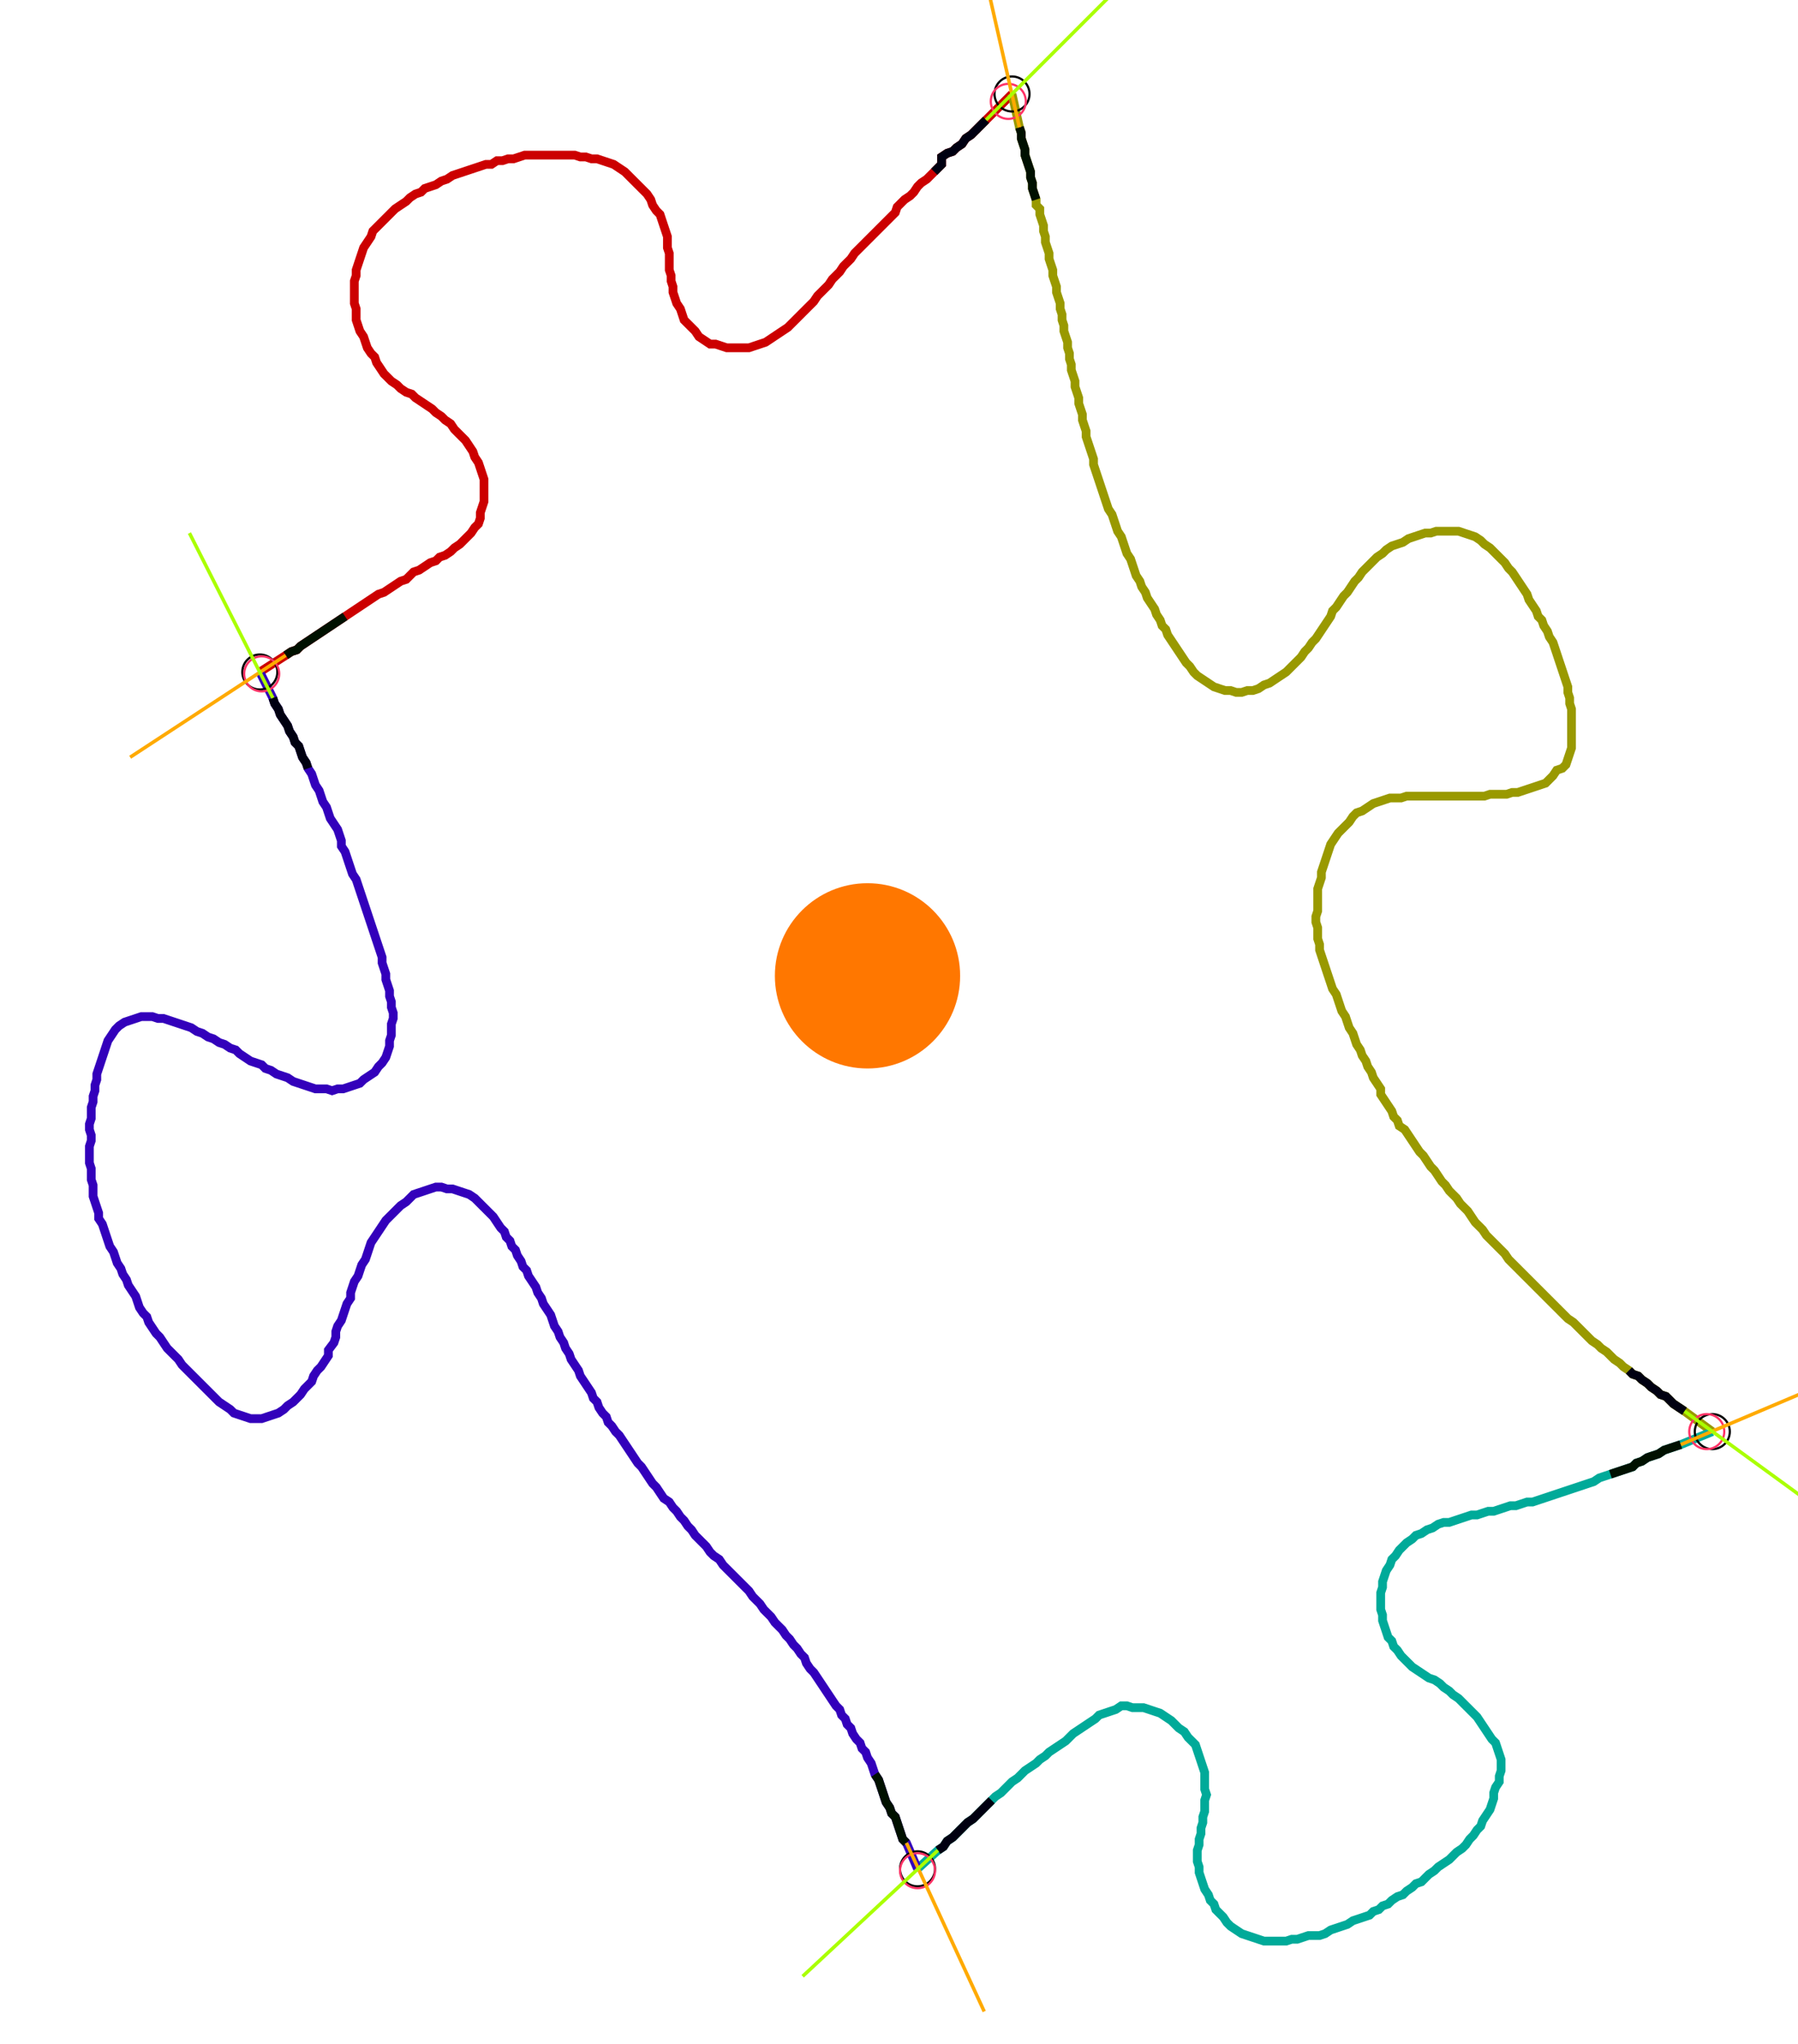 <?xml version="1.0" encoding="UTF-8" standalone="no"?><svg width="556.19" height="632.381" viewBox="-10 -10 205.397 230.794" xmlns="http://www.w3.org/2000/svg" xmlns:xlink="http://www.w3.org/1999/xlink"><polyline points="19.683,65.397 22.646,63.492 23.28,63.069 23.915,62.857 24.339,62.434 24.974,62.011 25.608,61.587 26.243,61.164 26.878,60.741 27.513,60.317 28.148,59.894 28.783,59.471 29.418,59.048 30.053,58.624 30.688,58.201 31.323,57.778 31.958,57.354 32.593,56.931 33.228,56.508 33.862,56.296 34.497,55.873 35.132,55.45 35.767,55.026 36.402,54.815 36.825,54.392 37.249,53.968 37.884,53.757 38.519,53.333 39.153,52.91 39.788,52.698 40.212,52.275 40.847,52.063 41.481,51.64 41.905,51.217 42.54,50.794 42.963,50.37 43.386,49.947 43.81,49.524 44.233,48.889 44.656,48.466 44.868,47.831 44.868,47.196 45.079,46.561 45.291,45.926 45.291,45.291 45.291,44.656 45.291,44.021 45.291,43.386 45.079,42.751 44.868,42.116 44.656,41.481 44.233,40.847 44.021,40.212 43.598,39.577 43.175,38.942 42.751,38.519 42.328,38.095 41.905,37.672 41.481,37.037 40.847,36.614 40.423,36.19 39.788,35.767 39.365,35.344 38.73,34.921 38.095,34.497 37.46,34.074 37.037,33.651 36.402,33.439 35.767,33.016 35.344,32.593 34.709,32.169 34.286,31.746 33.862,31.323 33.439,30.688 33.016,30.053 32.804,29.418 32.381,28.995 31.958,28.36 31.746,27.725 31.534,27.09 31.111,26.455 30.899,25.82 30.688,25.185 30.688,24.55 30.688,23.915 30.476,23.28 30.476,22.646 30.476,22.011 30.476,21.376 30.476,20.741 30.688,20.106 30.688,19.471 30.899,18.836 31.111,18.201 31.323,17.566 31.534,16.931 31.958,16.296 32.381,15.661 32.593,15.026 33.016,14.603 33.439,14.18 33.862,13.757 34.286,13.333 34.709,12.91 35.132,12.487 35.767,12.063 36.402,11.64 36.825,11.217 37.46,10.794 38.095,10.582 38.519,10.159 39.153,9.947 39.788,9.735 40.423,9.312 41.058,9.101 41.693,8.677 42.328,8.466 42.963,8.254 43.598,8.042 44.233,7.831 44.868,7.619 45.503,7.407 46.138,7.407 46.772,6.984 47.407,6.984 48.042,6.772 48.677,6.772 49.312,6.561 49.947,6.349 50.582,6.349 51.217,6.349 51.852,6.349 52.487,6.349 53.122,6.349 53.757,6.349 54.392,6.349 55.026,6.349 55.661,6.349 56.296,6.561 56.931,6.561 57.566,6.772 58.201,6.772 58.836,6.984 59.471,7.196 60.106,7.407 60.741,7.831 61.376,8.254 61.799,8.677 62.222,9.101 62.646,9.524 63.069,9.947 63.492,10.37 63.915,10.794 64.339,11.429 64.55,12.063 64.974,12.698 65.397,13.122 65.608,13.757 65.82,14.392 66.032,15.026 66.243,15.661 66.243,16.296 66.243,16.931 66.455,17.566 66.455,18.201 66.455,18.836 66.455,19.471 66.667,20.106 66.667,20.741 66.878,21.376 66.878,22.011 67.09,22.646 67.302,23.28 67.725,23.915 67.937,24.55 68.148,25.185 68.571,25.608 68.995,26.032 69.418,26.455 69.841,27.09 70.476,27.513 71.111,27.937 71.746,27.937 72.381,28.148 73.016,28.36 73.651,28.36 74.286,28.36 74.921,28.36 75.556,28.36 76.19,28.148 76.825,27.937 77.46,27.725 78.095,27.302 78.73,26.878 79.365,26.455 80.0,26.032 80.423,25.608 80.847,25.185 81.27,24.762 81.693,24.339 82.116,23.915 82.54,23.492 82.963,23.069 83.386,22.434 83.81,22.011 84.233,21.587 84.656,21.164 85.079,20.529 85.503,20.106 85.926,19.683 86.349,19.048 86.772,18.624 87.196,18.201 87.619,17.566 88.042,17.143 88.466,16.72 88.889,16.296 89.312,15.873 89.735,15.45 90.159,15.026 90.582,14.603 91.005,14.18 91.429,13.757 91.852,13.333 92.275,12.91 92.487,12.275 92.91,11.852 93.333,11.429 93.968,11.005 94.392,10.582 94.815,9.947 95.238,9.524 95.873,9.101 96.296,8.677 96.72,8.254 97.143,7.831 97.566,7.407 97.566,6.561 98.201,6.138 98.836,5.926 99.259,5.503 99.894,5.079 100.317,4.444 100.952,4.021 101.376,3.598 101.799,3.175 102.222,2.751 102.646,2.328 105.608,-0.635" style="fill:none; stroke:#cc0000; stroke-width:1.0"  /><polyline points="105.608,-0.635 106.455,3.175 106.667,3.81 106.667,4.444 106.878,5.079 107.09,5.714 107.09,6.349 107.302,6.984 107.513,7.619 107.725,8.254 107.725,8.889 107.937,9.524 107.937,10.159 108.148,10.794 108.36,11.429 108.36,12.063 108.783,12.487 108.783,13.122 108.995,13.757 109.206,14.392 109.206,15.026 109.418,15.661 109.418,16.296 109.63,16.931 109.841,17.566 109.841,18.201 110.053,18.836 110.265,19.471 110.265,20.106 110.476,20.741 110.688,21.376 110.688,22.011 110.899,22.646 111.111,23.28 111.111,23.915 111.323,24.55 111.323,25.185 111.534,25.82 111.534,26.455 111.746,27.09 111.958,27.725 111.958,28.36 112.169,28.995 112.169,29.63 112.381,30.265 112.381,30.899 112.593,31.534 112.804,32.169 112.804,32.804 113.016,33.439 113.228,34.074 113.228,34.709 113.439,35.344 113.651,35.979 113.651,36.614 113.862,37.249 114.074,37.884 114.074,38.519 114.286,39.153 114.497,39.788 114.709,40.423 114.921,41.058 114.921,41.693 115.132,42.328 115.344,42.963 115.556,43.598 115.767,44.233 115.979,44.868 116.19,45.503 116.402,46.138 116.614,46.772 117.037,47.407 117.249,48.042 117.46,48.677 117.672,49.312 118.095,49.947 118.307,50.582 118.519,51.217 118.73,51.852 119.153,52.487 119.365,53.122 119.577,53.757 119.788,54.392 120.212,55.026 120.423,55.661 120.847,56.296 121.058,56.931 121.481,57.566 121.905,58.201 122.116,58.836 122.54,59.471 122.751,60.106 123.175,60.529 123.386,61.164 123.81,61.799 124.233,62.434 124.656,63.069 125.079,63.704 125.503,64.339 125.926,64.762 126.349,65.397 126.772,65.82 127.407,66.243 128.042,66.667 128.677,67.09 129.312,67.302 129.947,67.513 130.582,67.513 131.217,67.725 131.852,67.725 132.487,67.513 133.122,67.513 133.757,67.302 134.392,66.878 135.026,66.667 135.661,66.243 136.296,65.82 136.931,65.397 137.354,64.974 137.778,64.55 138.201,64.127 138.624,63.704 139.048,63.069 139.471,62.646 139.894,62.011 140.317,61.587 140.741,60.952 141.164,60.317 141.587,59.683 142.011,59.048 142.222,58.413 142.646,57.989 143.069,57.354 143.492,56.72 143.915,56.296 144.339,55.661 144.762,55.026 145.185,54.603 145.608,53.968 146.032,53.545 146.455,53.122 146.878,52.698 147.302,52.275 147.937,51.852 148.36,51.429 148.995,51.005 149.63,50.794 150.265,50.582 150.899,50.159 151.534,49.947 152.169,49.735 152.804,49.524 153.439,49.524 154.074,49.312 154.709,49.312 155.344,49.312 155.979,49.312 156.614,49.312 157.249,49.524 157.884,49.735 158.519,49.947 159.153,50.37 159.577,50.794 160.212,51.217 160.635,51.64 161.058,52.063 161.481,52.487 161.905,52.91 162.328,53.545 162.751,53.968 163.175,54.603 163.598,55.238 164.021,55.873 164.444,56.508 164.656,57.143 165.079,57.778 165.503,58.413 165.714,59.048 166.138,59.471 166.349,60.106 166.772,60.741 166.984,61.376 167.407,62.011 167.619,62.646 167.831,63.28 168.042,63.915 168.254,64.55 168.466,65.185 168.677,65.82 168.889,66.455 169.101,67.09 169.101,67.725 169.312,68.36 169.312,68.995 169.524,69.63 169.524,70.265 169.524,70.899 169.524,71.534 169.524,72.169 169.524,72.804 169.524,73.439 169.524,74.074 169.312,74.709 169.101,75.344 168.889,75.979 168.466,76.402 167.831,76.614 167.407,77.249 166.984,77.672 166.561,78.095 165.926,78.307 165.291,78.519 164.656,78.73 164.021,78.942 163.386,79.153 162.751,79.153 162.116,79.365 161.481,79.365 160.847,79.365 160.212,79.365 159.577,79.577 158.942,79.577 158.307,79.577 157.672,79.577 157.037,79.577 156.402,79.577 155.767,79.577 155.132,79.577 154.497,79.577 153.862,79.577 153.228,79.577 152.593,79.577 151.958,79.577 151.323,79.577 150.688,79.577 150.053,79.788 149.418,79.788 148.783,79.788 148.148,80.0 147.513,80.212 146.878,80.423 146.243,80.847 145.608,81.27 144.974,81.481 144.55,81.905 144.127,82.54 143.704,82.963 143.28,83.386 142.857,83.81 142.434,84.444 142.011,85.079 141.799,85.714 141.587,86.349 141.376,86.984 141.164,87.619 140.952,88.254 140.952,88.889 140.741,89.524 140.529,90.159 140.529,90.794 140.529,91.429 140.529,92.063 140.529,92.698 140.317,93.333 140.317,93.968 140.529,94.603 140.529,95.238 140.529,95.873 140.741,96.508 140.741,97.143 140.952,97.778 141.164,98.413 141.376,99.048 141.587,99.683 141.799,100.317 142.011,100.952 142.222,101.587 142.646,102.222 142.857,102.857 143.069,103.492 143.28,104.127 143.704,104.762 143.915,105.397 144.127,106.032 144.55,106.667 144.762,107.302 144.974,107.937 145.397,108.571 145.608,109.206 146.032,109.841 146.243,110.476 146.667,111.111 146.878,111.746 147.302,112.381 147.725,113.016 147.725,113.651 148.148,114.286 148.571,114.921 148.995,115.556 149.206,116.19 149.63,116.614 149.841,117.249 150.476,117.672 150.899,118.307 151.323,118.942 151.746,119.577 152.169,120.212 152.593,120.635 153.016,121.27 153.439,121.905 153.862,122.328 154.286,122.963 154.709,123.598 155.132,124.021 155.556,124.656 155.979,125.079 156.402,125.503 156.825,126.138 157.249,126.561 157.672,126.984 158.095,127.619 158.519,128.254 158.942,128.677 159.365,129.101 159.788,129.735 160.212,130.159 160.635,130.582 161.058,131.005 161.481,131.429 161.905,131.852 162.328,132.487 162.751,132.91 163.175,133.333 163.598,133.757 164.021,134.18 164.444,134.603 164.868,135.026 165.291,135.45 165.714,135.873 166.138,136.296 166.561,136.72 166.984,137.143 167.407,137.566 167.831,137.989 168.254,138.413 168.677,138.836 169.101,139.259 169.735,139.683 170.159,140.106 170.582,140.529 171.005,140.952 171.429,141.376 171.852,141.799 172.487,142.222 172.91,142.646 173.545,143.069 173.968,143.492 174.392,143.915 175.026,144.339 175.45,144.762 176.085,145.185 176.508,145.608 177.143,145.82 177.566,146.243 178.201,146.667 178.624,147.09 179.259,147.513 179.683,147.937 180.317,148.148 180.741,148.571 181.164,148.995 181.799,149.418 182.434,149.841 185.608,152.169" style="fill:none; stroke:#999900; stroke-width:1.0"  /><polyline points="185.608,152.169 182.011,153.651 181.376,153.862 180.741,154.074 180.106,154.286 179.471,154.709 178.836,154.921 178.201,155.132 177.566,155.556 176.931,155.767 176.508,156.19 175.873,156.402 175.238,156.614 174.603,156.825 173.968,157.037 173.333,157.249 172.698,157.46 172.063,157.884 171.429,158.095 170.794,158.307 170.159,158.519 169.524,158.73 168.889,158.942 168.254,159.153 167.619,159.365 166.984,159.577 166.349,159.788 165.714,160.0 165.079,160.212 164.444,160.212 163.81,160.423 163.175,160.635 162.54,160.635 161.905,160.847 161.27,161.058 160.635,161.27 160.0,161.27 159.365,161.481 158.73,161.693 158.095,161.693 157.46,161.905 156.825,162.116 156.19,162.328 155.556,162.54 154.921,162.54 154.286,162.751 153.651,163.175 153.016,163.386 152.381,163.81 151.746,164.021 151.323,164.444 150.688,164.868 150.265,165.291 149.841,165.714 149.418,166.349 148.995,166.772 148.783,167.407 148.36,168.042 148.148,168.677 147.937,169.312 147.937,169.947 147.725,170.582 147.725,171.217 147.725,171.852 147.725,172.487 147.937,173.122 147.937,173.757 148.148,174.392 148.36,175.026 148.571,175.661 148.995,176.085 149.206,176.72 149.63,177.143 150.053,177.778 150.476,178.201 150.899,178.624 151.323,179.048 151.958,179.471 152.593,179.894 153.228,180.317 153.862,180.529 154.497,180.952 154.921,181.376 155.556,181.799 155.979,182.222 156.614,182.646 157.037,183.069 157.46,183.492 157.884,183.915 158.307,184.339 158.73,184.762 159.153,185.397 159.577,186.032 160.0,186.667 160.423,187.302 160.847,187.725 161.058,188.36 161.27,188.995 161.481,189.63 161.481,190.265 161.481,190.899 161.27,191.534 161.27,192.169 160.847,192.804 160.635,193.439 160.635,194.074 160.423,194.709 160.212,195.344 159.788,195.979 159.365,196.614 159.153,197.249 158.73,197.672 158.307,198.307 157.884,198.73 157.46,199.365 157.037,199.788 156.402,200.212 155.979,200.635 155.556,201.058 154.921,201.481 154.286,201.905 153.862,202.328 153.228,202.751 152.804,203.175 152.381,203.598 151.746,203.81 151.323,204.233 150.688,204.656 150.265,205.079 149.63,205.291 148.995,205.714 148.571,206.138 147.937,206.349 147.513,206.772 146.878,206.984 146.455,207.407 145.82,207.619 145.185,207.831 144.55,208.042 143.915,208.466 143.28,208.677 142.646,208.889 142.011,209.101 141.376,209.524 140.741,209.735 140.106,209.735 139.471,209.735 138.836,209.947 138.201,210.159 137.566,210.159 136.931,210.37 136.296,210.37 135.661,210.37 135.026,210.37 134.392,210.37 133.757,210.159 133.122,209.947 132.487,209.735 131.852,209.524 131.217,209.101 130.582,208.677 130.159,208.254 129.735,207.619 129.312,207.196 128.889,206.772 128.677,206.138 128.254,205.714 128.042,205.079 127.619,204.444 127.407,203.81 127.196,203.175 126.984,202.54 126.984,201.905 126.772,201.27 126.772,200.635 126.772,200 126.984,199.365 126.984,198.73 127.196,198.095 127.196,197.46 127.407,196.825 127.407,196.19 127.619,195.556 127.619,194.921 127.619,194.286 127.831,193.651 127.619,193.016 127.619,192.381 127.619,191.746 127.619,191.111 127.407,190.476 127.196,189.841 126.984,189.206 126.772,188.571 126.561,187.937 126.138,187.513 125.714,187.09 125.291,186.455 124.656,186.032 124.233,185.608 123.81,185.185 123.175,184.762 122.54,184.339 121.905,184.127 121.27,183.915 120.635,183.704 120,183.704 119.365,183.704 118.73,183.492 118.095,183.492 117.46,183.915 116.825,184.127 116.19,184.339 115.556,184.55 115.132,184.974 114.497,185.397 113.862,185.82 113.228,186.243 112.593,186.667 112.169,187.09 111.746,187.513 111.111,187.937 110.476,188.36 109.841,188.783 109.418,189.206 108.783,189.63 108.36,190.053 107.725,190.476 107.09,190.899 106.667,191.323 106.243,191.746 105.608,192.169 105.185,192.593 104.762,193.016 104.339,193.439 103.704,193.862 103.28,194.286 102.857,194.709 102.434,195.132 102.011,195.556 101.587,195.979 101.164,196.402 100.529,196.825 100.106,197.249 99.683,197.672 99.259,198.095 98.836,198.519 98.201,198.942 97.778,199.577 97.143,200 94.815,202.116" style="fill:none; stroke:#00aa99; stroke-width:1.0"  /><polyline points="94.815,202.116 93.545,199.153 93.122,198.73 92.91,198.095 92.698,197.46 92.487,196.825 92.275,196.19 91.852,195.767 91.64,195.132 91.217,194.497 91.005,193.862 90.794,193.228 90.582,192.593 90.37,191.958 89.947,191.323 89.735,190.688 89.524,190.053 89.101,189.418 88.889,188.783 88.466,188.36 88.254,187.725 87.831,187.302 87.407,186.667 87.196,186.032 86.772,185.608 86.561,184.974 86.138,184.55 85.926,183.915 85.503,183.492 85.079,182.857 84.656,182.222 84.233,181.587 83.81,180.952 83.386,180.317 82.963,179.683 82.54,179.259 82.116,178.624 81.905,177.989 81.481,177.566 81.058,176.931 80.635,176.508 80.212,175.873 79.788,175.45 79.365,174.815 78.942,174.392 78.519,173.968 78.095,173.333 77.672,172.91 77.249,172.487 76.825,171.852 76.402,171.429 75.979,171.005 75.556,170.37 75.132,169.947 74.709,169.524 74.286,169.101 73.862,168.677 73.439,168.254 73.016,167.831 72.593,167.407 72.169,166.772 71.534,166.349 71.111,165.926 70.688,165.291 70.265,164.868 69.841,164.444 69.418,164.021 68.995,163.386 68.571,162.963 68.148,162.328 67.725,161.905 67.302,161.27 66.878,160.847 66.455,160.212 65.82,159.788 65.397,159.153 64.974,158.519 64.55,158.095 64.127,157.46 63.704,156.825 63.28,156.19 62.857,155.767 62.434,155.132 62.011,154.497 61.587,153.862 61.164,153.228 60.741,152.593 60.317,152.169 59.894,151.534 59.471,151.111 59.259,150.476 58.836,150.053 58.413,149.418 58.201,148.783 57.778,148.36 57.566,147.725 57.143,147.09 56.72,146.455 56.296,145.82 56.085,145.185 55.661,144.55 55.238,143.915 55.026,143.28 54.603,142.646 54.392,142.011 53.968,141.376 53.757,140.741 53.333,140.106 53.122,139.471 52.91,138.836 52.487,138.201 52.063,137.566 51.852,136.931 51.429,136.296 51.217,135.661 50.794,135.026 50.37,134.392 50.159,133.757 49.735,133.333 49.524,132.698 49.101,132.063 48.889,131.429 48.466,131.005 48.254,130.37 47.831,129.947 47.619,129.312 47.196,128.889 46.772,128.254 46.349,127.619 45.926,127.196 45.503,126.772 45.079,126.349 44.656,125.926 44.233,125.503 43.598,125.079 42.963,124.868 42.328,124.656 41.693,124.444 41.058,124.444 40.423,124.233 39.788,124.233 39.153,124.444 38.519,124.656 37.884,124.868 37.249,125.079 36.825,125.503 36.402,125.926 35.767,126.349 35.344,126.772 34.921,127.196 34.497,127.619 34.074,128.042 33.651,128.677 33.228,129.312 32.804,129.947 32.381,130.582 32.169,131.217 31.958,131.852 31.746,132.487 31.323,133.122 31.111,133.757 30.899,134.392 30.476,135.026 30.265,135.661 30.053,136.296 30.053,136.931 29.63,137.566 29.418,138.201 29.206,138.836 28.995,139.471 28.571,140.106 28.36,140.741 28.36,141.376 28.148,142.011 27.513,142.857 27.513,143.492 27.09,144.127 26.667,144.762 26.243,145.185 25.82,145.82 25.608,146.455 25.185,146.878 24.762,147.302 24.339,147.937 23.915,148.36 23.492,148.783 22.857,149.206 22.434,149.63 21.799,150.053 21.164,150.265 20.529,150.476 19.894,150.688 19.259,150.688 18.624,150.688 17.989,150.476 17.354,150.265 16.72,150.053 16.296,149.63 15.661,149.206 15.026,148.783 14.603,148.36 14.18,147.937 13.757,147.513 13.333,147.09 12.91,146.667 12.487,146.243 12.063,145.82 11.64,145.397 11.217,144.974 10.794,144.55 10.37,143.915 9.947,143.492 9.524,143.069 9.101,142.646 8.677,142.011 8.254,141.376 7.831,140.952 7.407,140.317 6.984,139.683 6.772,139.048 6.349,138.624 5.926,137.989 5.714,137.354 5.503,136.72 5.079,136.085 4.656,135.45 4.444,134.815 4.021,134.18 3.81,133.545 3.386,132.91 3.175,132.275 2.963,131.64 2.54,131.005 2.328,130.37 2.116,129.735 1.905,129.101 1.693,128.466 1.27,127.831 1.27,127.196 1.058,126.561 0.847,125.926 0.635,125.291 0.635,124.656 0.635,124.021 0.423,123.386 0.423,122.751 0.423,122.116 0.212,121.481 0.212,120.847 0.212,120.212 0.212,119.577 0.423,118.942 0.423,118.307 0.212,117.672 0.212,117.037 0.423,116.402 0.423,115.767 0.423,115.132 0.635,114.497 0.635,113.862 0.847,113.228 0.847,112.593 1.058,111.958 1.058,111.323 1.27,110.688 1.481,110.053 1.693,109.418 1.905,108.783 2.116,108.148 2.328,107.513 2.751,106.878 3.175,106.243 3.598,105.82 4.233,105.397 4.868,105.185 5.503,104.974 6.138,104.762 6.772,104.762 7.407,104.762 8.042,104.974 8.677,104.974 9.312,105.185 9.947,105.397 10.582,105.608 11.217,105.82 11.852,106.032 12.487,106.455 13.122,106.667 13.757,107.09 14.392,107.302 15.026,107.725 15.661,107.937 16.296,108.36 16.931,108.571 17.354,108.995 17.989,109.418 18.624,109.841 19.259,110.053 19.894,110.265 20.317,110.688 20.952,110.899 21.587,111.323 22.222,111.534 22.857,111.746 23.492,112.169 24.127,112.381 24.762,112.593 25.397,112.804 26.032,113.016 26.667,113.016 27.302,113.016 27.937,113.228 28.571,113.016 29.206,113.016 29.841,112.804 30.476,112.593 31.111,112.381 31.534,111.958 32.169,111.534 32.804,111.111 33.228,110.476 33.651,110.053 34.074,109.418 34.286,108.783 34.497,108.148 34.497,107.513 34.709,106.878 34.709,106.243 34.709,105.608 34.921,104.974 34.921,104.339 34.709,103.704 34.709,103.069 34.497,102.434 34.497,101.799 34.286,101.164 34.074,100.529 34.074,99.894 33.862,99.259 33.651,98.624 33.651,97.989 33.439,97.354 33.228,96.72 33.016,96.085 32.804,95.45 32.593,94.815 32.381,94.18 32.169,93.545 31.958,92.91 31.746,92.275 31.534,91.64 31.323,91.005 31.111,90.37 30.899,89.735 30.688,89.101 30.265,88.466 30.053,87.831 29.841,87.196 29.63,86.561 29.418,85.926 28.995,85.291 28.995,84.656 28.783,84.021 28.571,83.386 28.148,82.751 27.725,82.116 27.513,81.481 27.302,80.847 26.878,80.212 26.667,79.577 26.455,78.942 26.032,78.307 25.82,77.672 25.608,77.037 25.185,76.402 24.974,75.767 24.55,75.132 24.339,74.497 24.127,73.862 23.704,73.439 23.492,72.804 23.069,72.169 22.857,71.534 22.434,70.899 22.011,70.265 21.799,69.63 21.376,68.995 21.164,68.36 19.683,65.397" style="fill:none; stroke:#3300bb; stroke-width:1.0"  /><circle cx="19.683" cy="65.397" r="2.0" style="fill:none; stroke:#000000aa; stroke-width:0.25" /><circle cx="105.608" cy="-0.635" r="2.0" style="fill:none; stroke:#000000aa; stroke-width:0.25" /><circle cx="185.608" cy="152.169" r="2.0" style="fill:none; stroke:#000000aa; stroke-width:0.25" /><circle cx="94.815" cy="202.116" r="2.0" style="fill:none; stroke:#000000aa; stroke-width:0.25" /><circle cx="19.894" cy="65.608" r="2.0" style="fill:none; stroke:#ff3366aa; stroke-width:0.25" /><circle cx="105.185" cy="0.212" r="2.0" style="fill:none; stroke:#ff3366aa; stroke-width:0.25" /><circle cx="184.974" cy="152.169" r="2.0" style="fill:none; stroke:#ff3366aa; stroke-width:0.25" /><circle cx="94.815" cy="202.328" r="2.0" style="fill:none; stroke:#ff3366aa; stroke-width:0.25" /><polyline points="29.418,59.048 28.783,59.471 28.148,59.894 27.513,60.317 26.878,60.741 26.243,61.164 25.608,61.587 24.974,62.011 24.339,62.434 23.915,62.857 23.28,63.069 22.646,63.492" style="fill:none; stroke:#001100; stroke-width:1.0" /><polyline points="25.185,76.402 24.974,75.767 24.55,75.132 24.339,74.497 24.127,73.862 23.704,73.439 23.492,72.804 23.069,72.169 22.857,71.534 22.434,70.899 22.011,70.265 21.799,69.63 21.376,68.995 21.164,68.36" style="fill:none; stroke:#000011; stroke-width:1.0" /><polyline points="108.36,11.429 108.148,10.794 107.937,10.159 107.937,9.524 107.725,8.889 107.725,8.254 107.513,7.619 107.302,6.984 107.09,6.349 107.09,5.714 106.878,5.079 106.667,4.444 106.667,3.81 106.455,3.175" style="fill:none; stroke:#001100; stroke-width:1.0" /><polyline points="96.72,8.254 97.143,7.831 97.566,7.407 97.566,6.561 98.201,6.138 98.836,5.926 99.259,5.503 99.894,5.079 100.317,4.444 100.952,4.021 101.376,3.598 101.799,3.175 102.222,2.751 102.646,2.328" style="fill:none; stroke:#000011; stroke-width:1.0" /><polyline points="173.968,157.037 174.603,156.825 175.238,156.614 175.873,156.402 176.508,156.19 176.931,155.767 177.566,155.556 178.201,155.132 178.836,154.921 179.471,154.709 180.106,154.286 180.741,154.074 181.376,153.862 182.011,153.651" style="fill:none; stroke:#001100; stroke-width:1.0" /><polyline points="176.085,145.185 176.508,145.608 177.143,145.82 177.566,146.243 178.201,146.667 178.624,147.09 179.259,147.513 179.683,147.937 180.317,148.148 180.741,148.571 181.164,148.995 181.799,149.418 182.434,149.841" style="fill:none; stroke:#000011; stroke-width:1.0" /><polyline points="89.947,191.323 90.37,191.958 90.582,192.593 90.794,193.228 91.005,193.862 91.217,194.497 91.64,195.132 91.852,195.767 92.275,196.19 92.487,196.825 92.698,197.46 92.91,198.095 93.122,198.73 93.545,199.153" style="fill:none; stroke:#001100; stroke-width:1.0" /><polyline points="103.28,194.286 102.857,194.709 102.434,195.132 102.011,195.556 101.587,195.979 101.164,196.402 100.529,196.825 100.106,197.249 99.683,197.672 99.259,198.095 98.836,198.519 98.201,198.942 97.778,199.577 97.143,200" style="fill:none; stroke:#000011; stroke-width:1.0" /><polyline points="22.646,63.492 4.868,75.132" style="fill:none; stroke:#ffaa00; stroke-width:0.4" /><polyline points="21.164,68.36 11.64,49.524" style="fill:none; stroke:#aaff00; stroke-width:0.4" /><polyline points="106.455,3.175 101.799,-17.354" style="fill:none; stroke:#ffaa00; stroke-width:0.4" /><polyline points="102.646,2.328 117.672,-12.698" style="fill:none; stroke:#aaff00; stroke-width:0.4" /><polyline points="182.011,153.651 201.481,145.397" style="fill:none; stroke:#ffaa00; stroke-width:0.4" /><polyline points="182.434,149.841 199.577,162.328" style="fill:none; stroke:#aaff00; stroke-width:0.4" /><polyline points="93.545,199.153 102.434,218.413" style="fill:none; stroke:#ffaa00; stroke-width:0.4" /><polyline points="97.143,200 81.693,214.392" style="fill:none; stroke:#aaff00; stroke-width:0.4" /><circle cx="93.122" cy="105.82" r="1.0" style="fill:#444444; stroke-width:0" /><circle cx="89.101" cy="100.106" r="10.582" style="fill:#ff770022; stroke-width:0" /><circle cx="89.101" cy="100.106" r="1.0" style="fill:#ff7700; stroke-width:0" /></svg>